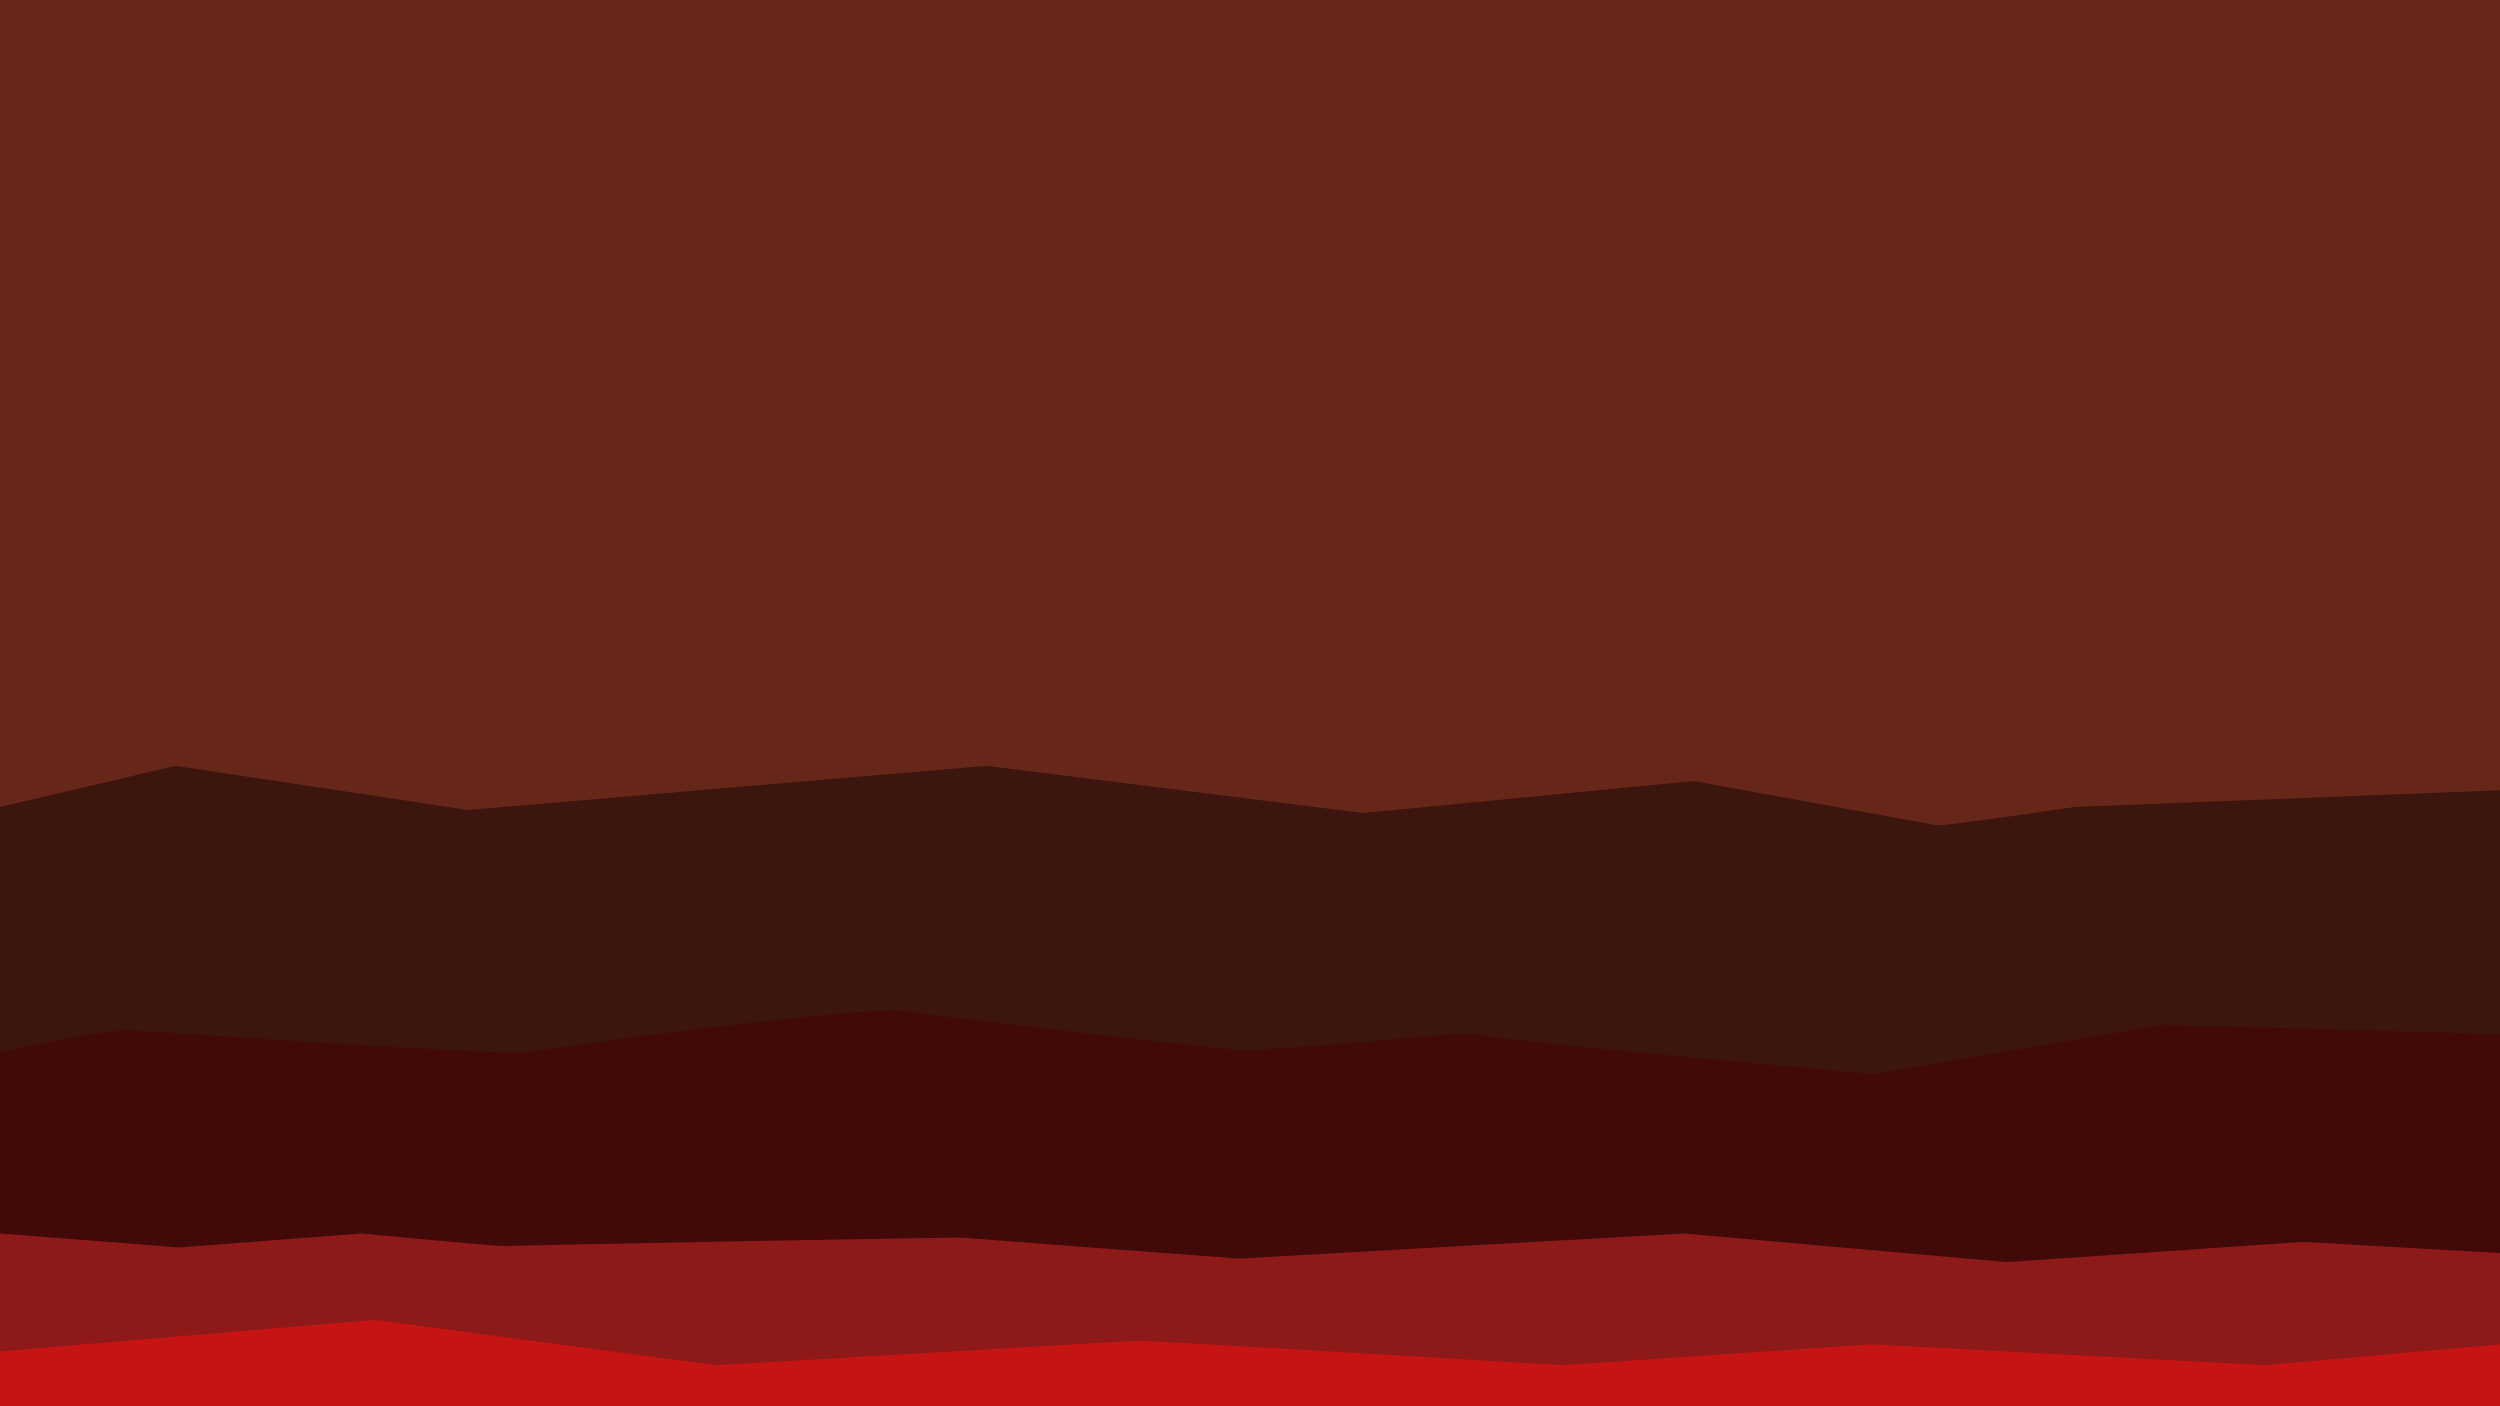 <?xml version="1.0" encoding="utf-8"?>
<!-- Generator: Adobe Illustrator 25.2.0, SVG Export Plug-In . SVG Version: 6.00 Build 0)  -->
<svg version="1.1" id="Layer_1" xmlns="http://www.w3.org/2000/svg" xmlns:xlink="http://www.w3.org/1999/xlink" x="0px" y="0px"
	 viewBox="0 0 2560 1440" style="enable-background:new 0 0 2560 1440;" xml:space="preserve">
<style type="text/css">
	.st0{fill:#672718;}
	.st1{fill:#3C150E;}
	.st2{fill:#420909;}
	.st3{fill:#8E1919;}
	.st4{fill:#C61414;}
</style>
<rect class="st0" width="2560" height="1447.5"/>
<path class="st1" d="M2560,809.2l-435.4,17.1c0,0-135.1,20.3-142.4,18.7c-7.4-1.6-248-45.2-248-45.2l-338.9,32.7l-385.6-48.3
	l-530.5,45.2l-299.6-45.2L0,826.4v621.1h2560V809.2z"/>
<path class="st2" d="M2560,1059l-344.1-9.7l-298.3,50.5c0,0-401.7-35.9-406.8-40.8c-5.1-4.8-203.4,19.4-249.2,15.5
	c-45.8-3.9-301.7-34-339-39.3c-37.3-5.3-364.4,37.4-378,42.2c-13.6,4.8-376.3-20.4-406.8-22.3S0,1077.5,0,1077.5v370h2560V1059z"/>
<path class="st3" d="M2560,1447.5v-164.4l-201.8-11.4l-303.4,20.7l-330.5-29.3l-455.9,25.7c0,0-276.3-20.7-283.1-21.4
	s-462.7,7.9-467.8,8.6c-5.1,0.7-147.5-12.9-147.5-12.9l-186.4,14.3L0,1263.1v184.4H2560"/>
<path class="st4" d="M2560,1376.6l-240.7,21.4l-403.4-21.4l-317,21.4c0,0-423.7-25.7-437.3-25c-13.6,0.7-428.8,25-428.8,25
	l-349.1-46.4L0,1383.8v63.7h2560V1376.6z"/>
</svg>
